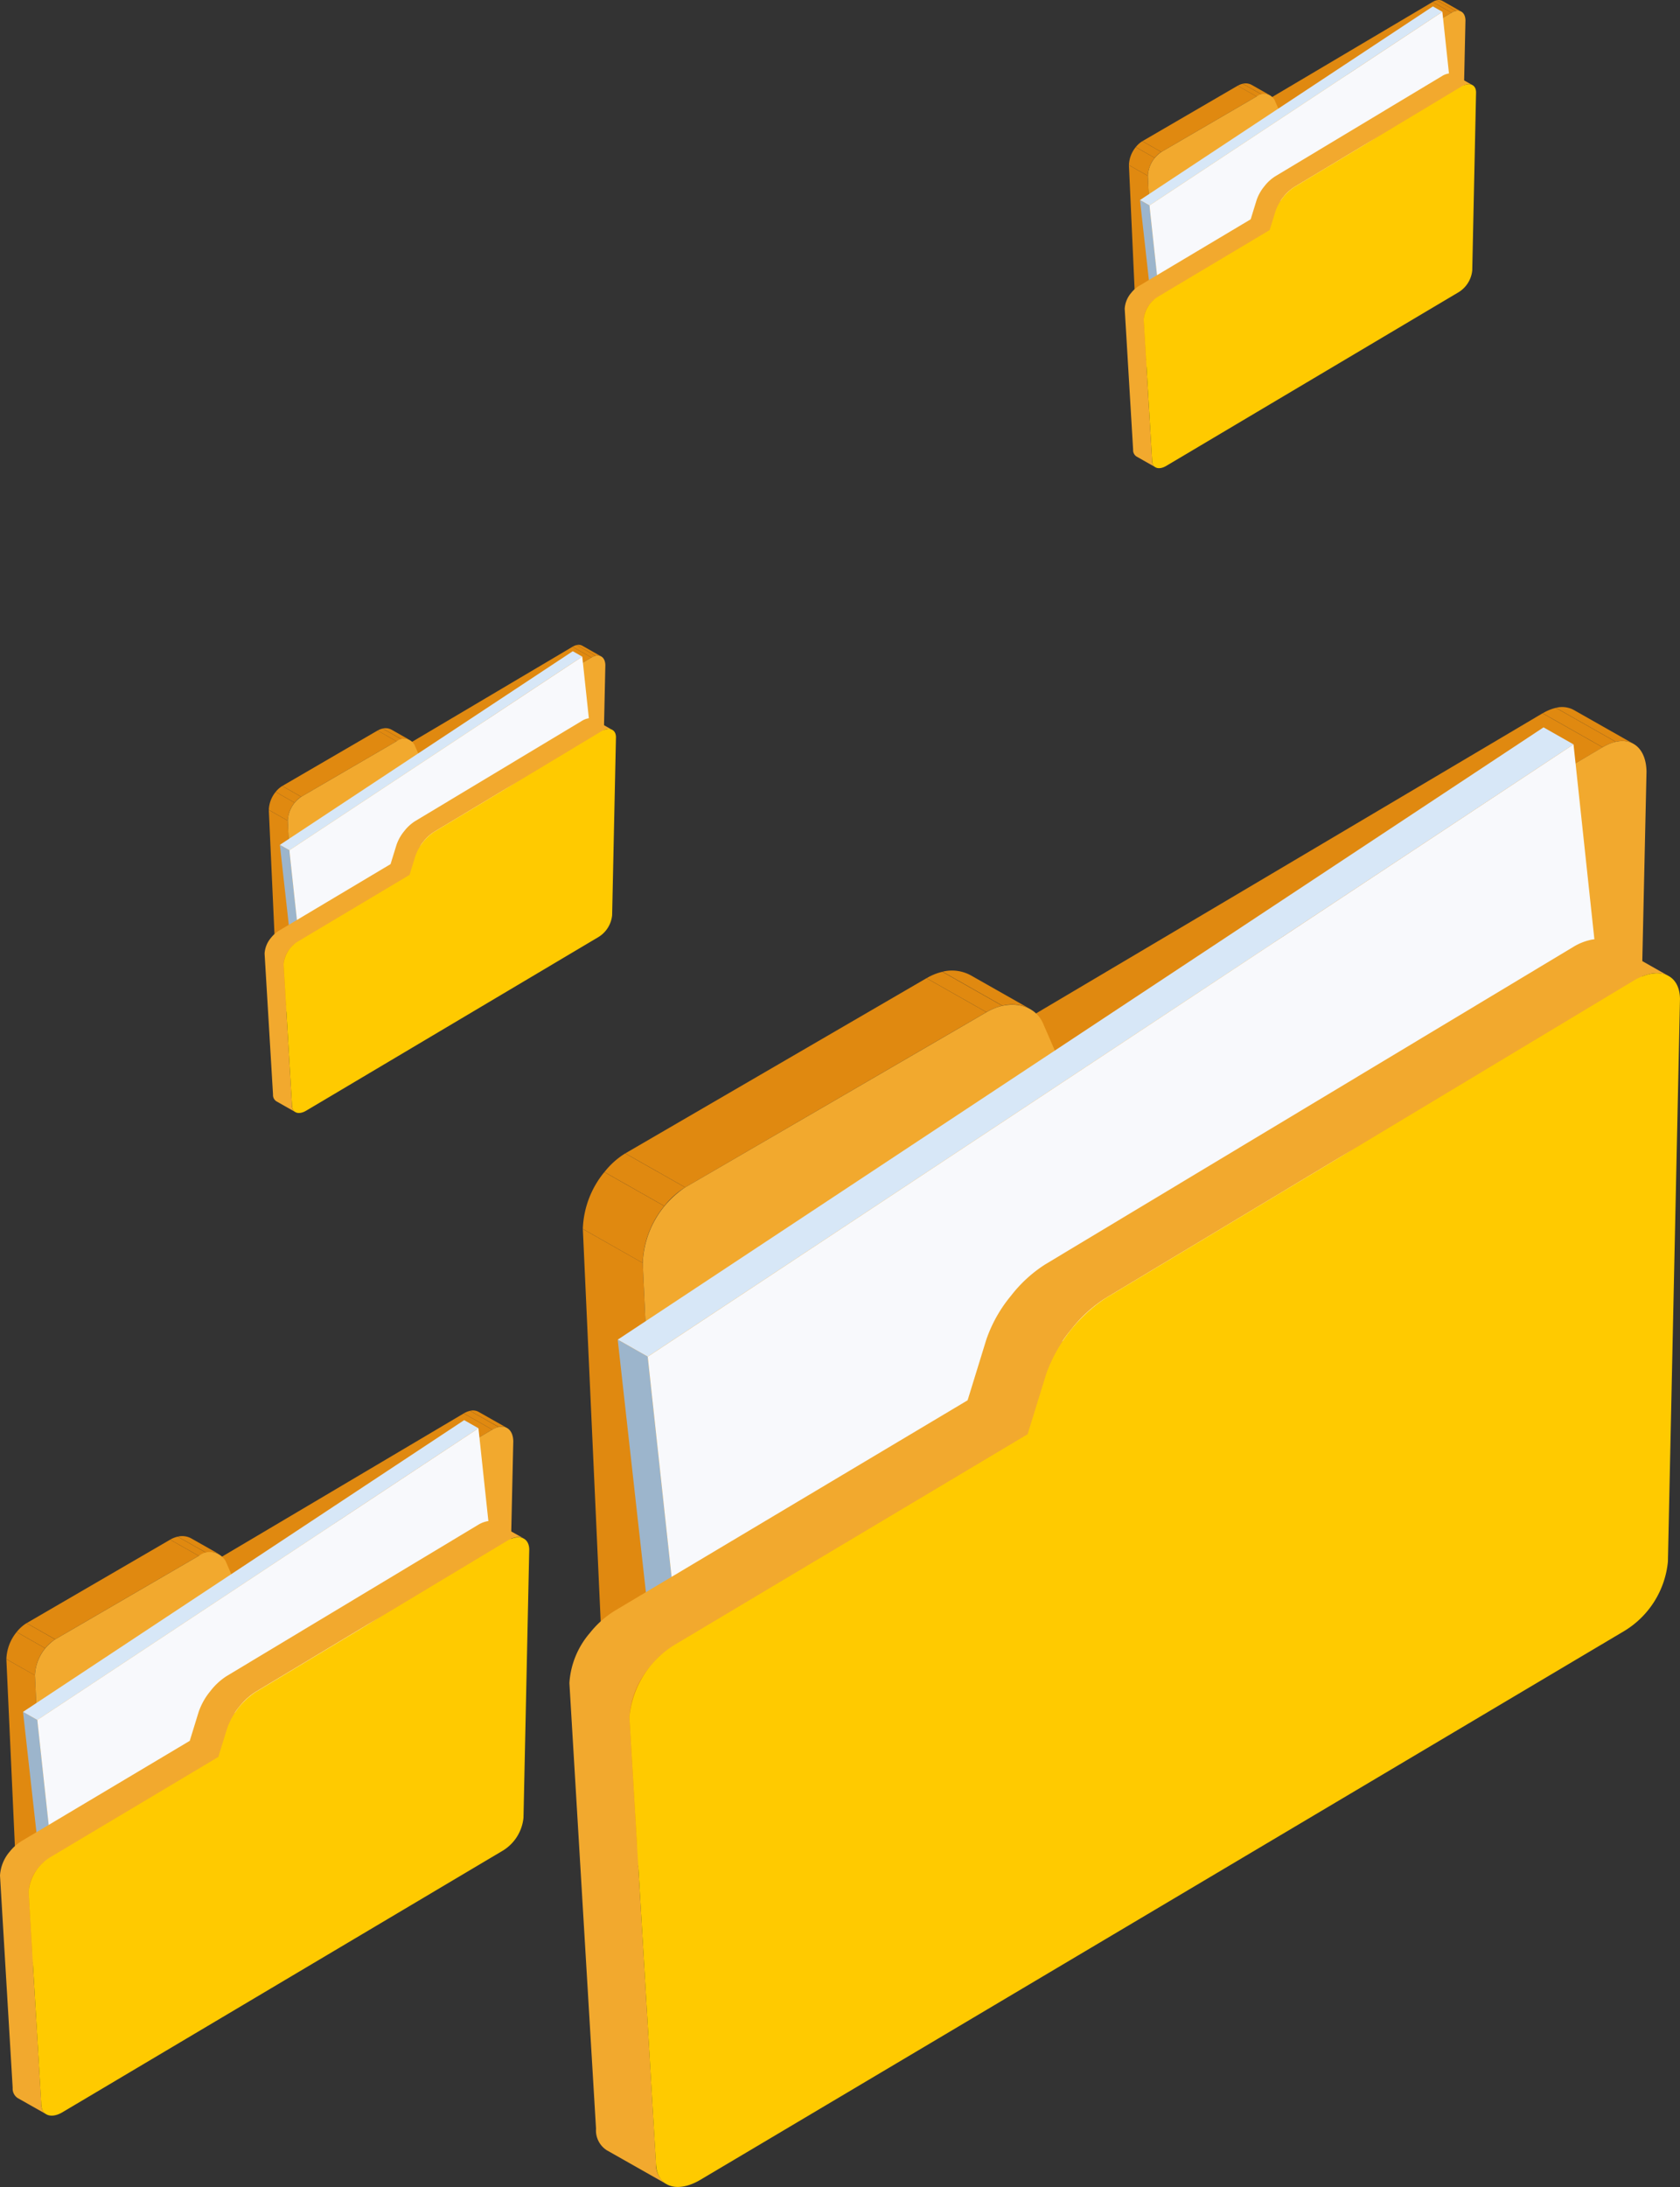 <svg xmlns="http://www.w3.org/2000/svg" xmlns:xlink="http://www.w3.org/1999/xlink" width="112.118" height="145.843" viewBox="0 0 112.118 145.843">
  <rect x="0" y="0" width="112.118" height="145.843" fill="#333333" stroke="none"/>
  <defs>
    <clipPath id="clip-path">
      <rect id="Rectángulo_297105" data-name="Rectángulo 297105" width="35.316" height="47.025" fill="none"/>
    </clipPath>
    <clipPath id="clip-path-5">
      <rect id="Rectángulo_297105-2" data-name="Rectángulo 297105" width="74.118" height="98.691" fill="none"/>
    </clipPath>
    <clipPath id="clip-path-9">
      <rect id="Rectángulo_297101" data-name="Rectángulo 297101" width="23.448" height="31.222" fill="none"/>
    </clipPath>
  </defs>
  <g id="Grupo_174118" data-name="Grupo 174118" transform="translate(-1284.004 -226.92)">
    <g id="Grupo_147254" data-name="Grupo 147254" transform="translate(1284.004 320.979)">
      <g id="Grupo_147246" data-name="Grupo 147246">
        <g id="Grupo_147245" data-name="Grupo 147245" clip-path="url(#clip-path)">
          <path id="Trazado_205131" data-name="Trazado 205131" d="M22.456,1.269,20.548.189a1.49,1.49,0,0,1,.42-.173L22.877,1.1a1.472,1.472,0,0,0-.42.173" transform="translate(10.401 0.008)" fill="#e08910"/>
          <path id="Trazado_205132" data-name="Trazado 205132" d="M22.735,1.1,20.827.024a.778.778,0,0,1,.562.065L23.3,1.169a.778.778,0,0,0-.562-.065" transform="translate(10.542 0)" fill="#e08910"/>
          <path id="Trazado_205133" data-name="Trazado 205133" d="M3.165,25.623,1.257,24.541a.925.925,0,0,1-.4-.843l1.908,1.081a.926.926,0,0,0,.4.843" transform="translate(0.436 11.995)" fill="#f2a92e"/>
        </g>
      </g>
      <path id="Trazado_205134" data-name="Trazado 205134" d="M9.138,10.305l1.908,1.08L28.231,1.211,26.323.131Z" transform="translate(4.625 0.066)" fill="#e08910"/>
      <g id="Grupo_147248" data-name="Grupo 147248">
        <g id="Grupo_147247" data-name="Grupo 147247" clip-path="url(#clip-path)">
          <path id="Trazado_205135" data-name="Trazado 205135" d="M9.448,6.868,7.54,5.788a1.723,1.723,0,0,1,.506-.2l1.907,1.08a1.715,1.715,0,0,0-.5.2" transform="translate(3.816 2.827)" fill="#e08910"/>
          <path id="Trazado_205136" data-name="Trazado 205136" d="M9.784,6.677,7.876,5.6a1.253,1.253,0,0,1,.886.108l1.908,1.08a1.23,1.23,0,0,0-.886-.107" transform="translate(3.987 2.815)" fill="#e08910"/>
        </g>
      </g>
      <path id="Trazado_205137" data-name="Trazado 205137" d="M1.154,30.12,3.063,31.2l-.872-19.11L.282,11.011Z" transform="translate(0.143 5.573)" fill="#e08910"/>
      <path id="Trazado_205138" data-name="Trazado 205138" d="M3.086,12.367l-1.907-1.08L10.759,5.72,12.667,6.8Z" transform="translate(0.597 2.895)" fill="#e08910"/>
      <g id="Grupo_147250" data-name="Grupo 147250">
        <g id="Grupo_147249" data-name="Grupo 147249" clip-path="url(#clip-path)">
          <path id="Trazado_205139" data-name="Trazado 205139" d="M2.19,12.7.283,11.617A3,3,0,0,1,.968,9.81l1.908,1.08A3.018,3.018,0,0,0,2.19,12.7" transform="translate(0.143 4.965)" fill="#e08910"/>
          <path id="Trazado_205140" data-name="Trazado 205140" d="M2.646,11.089.738,10.009A2.5,2.5,0,0,1,1.4,9.416L3.309,10.5a2.522,2.522,0,0,0-.663.593" transform="translate(0.374 4.766)" fill="#e08910"/>
          <path id="Trazado_205141" data-name="Trazado 205141" d="M2.9,14.9l9.581-5.567a1.206,1.206,0,0,1,1.8.364l.6,1.392L32.071.914c.759-.45,1.384-.1,1.4.774L33.1,18.2a2.9,2.9,0,0,1-1.292,2.3L3.757,37.152c-.724.429-1.324.1-1.336-.741L1.549,17.3A3.035,3.035,0,0,1,2.9,14.9" transform="translate(0.784 0.363)" fill="#f2a92e"/>
        </g>
      </g>
      <path id="Trazado_205142" data-name="Trazado 205142" d="M2.806,21.56l-.868.011L1.02,13.345l.955.541Z" transform="translate(0.516 6.755)" fill="#9cb5cc"/>
      <path id="Trazado_205143" data-name="Trazado 205143" d="M1.975,20.424l-.955-.541L30.461.428l.953.541Z" transform="translate(0.516 0.217)" fill="#d7e7f7"/>
      <path id="Trazado_205144" data-name="Trazado 205144" d="M31.093.787l.822,7.68L2.485,27.916l-.831-7.674Z" transform="translate(0.837 0.398)" fill="#f8f9fc"/>
      <g id="Grupo_147252" data-name="Grupo 147252">
        <g id="Grupo_147251" data-name="Grupo 147251" clip-path="url(#clip-path)">
          <path id="Trazado_205145" data-name="Trazado 205145" d="M15.164,18.7a4.433,4.433,0,0,1,.788-1.4,4.335,4.335,0,0,1,1.086-1l16.8-10.094a1.714,1.714,0,0,1,.506-.209.849.849,0,0,1,.615.063L33.051,4.99a.857.857,0,0,0-.615-.063,1.773,1.773,0,0,0-.506.209L15.131,15.23a4.286,4.286,0,0,0-1.087,1,4.433,4.433,0,0,0-.788,1.4l-.593,1.923L1.447,26.232a3.065,3.065,0,0,0-.8.711A2.692,2.692,0,0,0,0,28.532L.846,42.695a.747.747,0,0,0,.342.684L3.1,44.457a.744.744,0,0,1-.342-.682L1.908,29.614a2.682,2.682,0,0,1,.649-1.591,3.009,3.009,0,0,1,.8-.709l11.215-6.687Z" transform="translate(0 2.479)" fill="#f2a92e"/>
          <path id="Trazado_205146" data-name="Trazado 205146" d="M33.2,5.853c.8-.474,1.467-.214,1.479.575l-.384,17.884a2.9,2.9,0,0,1-1.38,2.2L3.532,43.954c-.768.456-1.408.209-1.419-.542L1.267,29.251a3.032,3.032,0,0,1,1.447-2.3l11.215-6.687.593-1.922A4.878,4.878,0,0,1,16.4,15.947Z" transform="translate(0.641 2.842)" fill="#ffca00"/>
        </g>
      </g>
    </g>
    <g id="Grupo_147256" data-name="Grupo 147256" transform="translate(1322.004 274.072)">
      <g id="Grupo_147246-2" data-name="Grupo 147246">
        <g id="Grupo_147245-2" data-name="Grupo 147245" clip-path="url(#clip-path-5)">
          <path id="Trazado_205131-2" data-name="Trazado 205131" d="M24.553,2.646l-4-2.266A3.126,3.126,0,0,1,21.43.016l4,2.266a3.089,3.089,0,0,0-.882.364" transform="translate(44.403 0.035)" fill="#e08910"/>
          <path id="Trazado_205132-2" data-name="Trazado 205132" d="M24.832,2.317l-4-2.266a1.633,1.633,0,0,1,1.179.136l4,2.266a1.633,1.633,0,0,0-1.179-.136" transform="translate(45.006 0)" fill="#e08910"/>
          <path id="Trazado_205133-2" data-name="Trazado 205133" d="M5.7,27.738l-4-2.27A1.94,1.94,0,0,1,.861,23.7l4,2.27a1.944,1.944,0,0,0,.831,1.77" transform="translate(1.861 51.21)" fill="#f2a92e"/>
        </g>
      </g>
      <path id="Trazado_205134-2" data-name="Trazado 205134" d="M9.138,21.483l4,2.266L49.209,2.4,45.2.131Z" transform="translate(19.746 0.283)" fill="#e08910"/>
      <g id="Grupo_147248-2" data-name="Grupo 147248">
        <g id="Grupo_147247-2" data-name="Grupo 147247" clip-path="url(#clip-path-5)">
          <path id="Trazado_205135-2" data-name="Trazado 205135" d="M11.545,8.278l-4-2.266A3.616,3.616,0,0,1,8.6,5.585l4,2.266a3.6,3.6,0,0,0-1.059.427" transform="translate(16.293 12.069)" fill="#e08910"/>
          <path id="Trazado_205136-2" data-name="Trazado 205136" d="M11.881,7.9l-4-2.27a2.629,2.629,0,0,1,1.859.228l4,2.266A2.582,2.582,0,0,0,11.881,7.9" transform="translate(17.02 12.017)" fill="#e08910"/>
        </g>
      </g>
      <path id="Trazado_205137-2" data-name="Trazado 205137" d="M2.112,51.114l4,2.27L4.287,13.277l-4-2.266Z" transform="translate(0.61 23.794)" fill="#e08910"/>
      <path id="Trazado_205138-2" data-name="Trazado 205138" d="M5.181,19.669l-4-2.266L21.283,5.72l4,2.266Z" transform="translate(2.549 12.36)" fill="#e08910"/>
      <g id="Grupo_147250-2" data-name="Grupo 147250">
        <g id="Grupo_147249-2" data-name="Grupo 147249" clip-path="url(#clip-path-5)">
          <path id="Trazado_205139-2" data-name="Trazado 205139" d="M4.285,15.873l-4-2.27A6.3,6.3,0,0,1,1.722,9.81l4,2.266a6.333,6.333,0,0,0-1.441,3.8" transform="translate(0.611 21.199)" fill="#e08910"/>
          <path id="Trazado_205140-2" data-name="Trazado 205140" d="M4.743,12.928l-4-2.266A5.256,5.256,0,0,1,2.132,9.416l4,2.266a5.294,5.294,0,0,0-1.391,1.245" transform="translate(1.595 20.347)" fill="#e08910"/>
          <path id="Trazado_205141-2" data-name="Trazado 205141" d="M4.382,30.48,24.488,18.8c1.52-.9,3.224-.553,3.784.765l1.268,2.921L65.606,1.131c1.593-.945,2.9-.218,2.93,1.625l-.771,34.657a6.089,6.089,0,0,1-2.712,4.82L6.183,77.183c-1.52.9-2.778.205-2.8-1.555L1.549,35.522A6.37,6.37,0,0,1,4.382,30.48" transform="translate(3.347 1.549)" fill="#f2a92e"/>
        </g>
      </g>
      <path id="Trazado_205142-2" data-name="Trazado 205142" d="M4.769,30.585l-1.821.022L1.02,13.345l2,1.135Z" transform="translate(2.204 28.838)" fill="#9cb5cc"/>
      <path id="Trazado_205143-2" data-name="Trazado 205143" d="M3.024,42.393l-2-1.135L62.807.428l2,1.135Z" transform="translate(2.204 0.925)" fill="#d7e7f7"/>
      <path id="Trazado_205144-2" data-name="Trazado 205144" d="M63.438.787,65.164,16.9,3.4,57.722l-1.745-16.1Z" transform="translate(3.574 1.7)" fill="#f8f9fc"/>
      <g id="Grupo_147252-2" data-name="Grupo 147252">
        <g id="Grupo_147251-2" data-name="Grupo 147251" clip-path="url(#clip-path-5)">
          <path id="Trazado_205145-2" data-name="Trazado 205145" d="M31.824,33.873a9.3,9.3,0,0,1,1.653-2.937,9.1,9.1,0,0,1,2.279-2.089L71.017,7.663a3.6,3.6,0,0,1,1.062-.439,1.782,1.782,0,0,1,1.29.133l-4-2.266a1.8,1.8,0,0,0-1.29-.133,3.72,3.72,0,0,0-1.062.439L31.755,26.581a8.995,8.995,0,0,0-2.282,2.089,9.3,9.3,0,0,0-1.653,2.937l-1.245,4.037L3.038,49.672a6.433,6.433,0,0,0-1.675,1.492A5.649,5.649,0,0,0,0,54.5L1.777,84.221a1.567,1.567,0,0,0,.718,1.435l4,2.263a1.561,1.561,0,0,1-.718-1.432L4.005,56.768A5.629,5.629,0,0,1,5.367,53.43a6.314,6.314,0,0,1,1.675-1.489L30.579,37.907Z" transform="translate(0 10.585)" fill="#f2a92e"/>
          <path id="Trazado_205146-2" data-name="Trazado 205146" d="M68.279,6.113c1.685-1,3.079-.449,3.1,1.207l-.806,37.533a6.089,6.089,0,0,1-2.9,4.618l-61.66,36.6c-1.612.958-2.955.439-2.978-1.138L1.267,55.218A6.364,6.364,0,0,1,4.3,50.392L27.841,36.357l1.245-4.033A10.237,10.237,0,0,1,33.019,27.3Z" transform="translate(2.738 12.135)" fill="#ffca00"/>
        </g>
      </g>
    </g>
    <g id="Grupo_147257" data-name="Grupo 147257" transform="translate(1301.662 269.92)">
      <g id="Grupo_147237" data-name="Grupo 147237">
        <g id="Grupo_147236" data-name="Grupo 147236" clip-path="url(#clip-path-9)">
          <path id="Trazado_205115" data-name="Trazado 205115" d="M21.815.848,20.548.131a.989.989,0,0,1,.279-.115l1.267.717a.977.977,0,0,0-.279.115" fill="#e08910"/>
          <path id="Trazado_205116" data-name="Trazado 205116" d="M22.094.733,20.827.016A.517.517,0,0,1,21.2.059l1.267.717a.517.517,0,0,0-.373-.043" fill="#e08910"/>
          <path id="Trazado_205117" data-name="Trazado 205117" d="M2.391,24.976l-1.267-.718a.614.614,0,0,1-.263-.56l1.267.718a.615.615,0,0,0,.263.56" fill="#f2a92e"/>
        </g>
      </g>
      <path id="Trazado_205118" data-name="Trazado 205118" d="M9.138,6.886,10.4,7.6,21.815.848,20.548.131Z" fill="#e08910"/>
      <g id="Grupo_147239" data-name="Grupo 147239">
        <g id="Grupo_147238" data-name="Grupo 147238" clip-path="url(#clip-path-9)">
          <path id="Trazado_205119" data-name="Trazado 205119" d="M8.807,6.437,7.54,5.72a1.144,1.144,0,0,1,.336-.135L9.142,6.3a1.139,1.139,0,0,0-.335.135" fill="#e08910"/>
          <path id="Trazado_205120" data-name="Trazado 205120" d="M9.143,6.3,7.876,5.584a.832.832,0,0,1,.588.072l1.267.717A.817.817,0,0,0,9.143,6.3" fill="#e08910"/>
        </g>
      </g>
      <path id="Trazado_205121" data-name="Trazado 205121" d="M.861,23.7l1.267.718L1.549,11.728.282,11.011Z" fill="#e08910"/>
      <path id="Trazado_205122" data-name="Trazado 205122" d="M2.445,10.133,1.179,9.416l6.36-3.7,1.267.717Z" fill="#e08910"/>
      <g id="Grupo_147241" data-name="Grupo 147241">
        <g id="Grupo_147240" data-name="Grupo 147240" clip-path="url(#clip-path-9)">
          <path id="Trazado_205123" data-name="Trazado 205123" d="M1.549,11.728.283,11.01a1.993,1.993,0,0,1,.455-1.2l1.267.717a2,2,0,0,0-.456,1.2" fill="#e08910"/>
          <path id="Trazado_205124" data-name="Trazado 205124" d="M2.005,10.527.738,9.81a1.663,1.663,0,0,1,.441-.394l1.266.717a1.675,1.675,0,0,0-.44.394" fill="#e08910"/>
          <path id="Trazado_205125" data-name="Trazado 205125" d="M2.445,10.133l6.361-3.7a.8.8,0,0,1,1.2.242l.4.924L21.814.848c.5-.3.919-.069.927.514L22.5,12.326a1.926,1.926,0,0,1-.858,1.525L3.015,24.908c-.481.285-.879.065-.887-.492L1.549,11.728a2.015,2.015,0,0,1,.9-1.595" fill="#f2a92e"/>
        </g>
      </g>
      <path id="Trazado_205126" data-name="Trazado 205126" d="M2.206,18.8l-.576.007-.61-5.461.634.359Z" fill="#9cb5cc"/>
      <path id="Trazado_205127" data-name="Trazado 205127" d="M1.654,13.7l-.634-.359L20.567.428,21.2.787Z" fill="#d7e7f7"/>
      <path id="Trazado_205128" data-name="Trazado 205128" d="M21.2.787l.546,5.1L2.206,18.8,1.654,13.7Z" fill="#f8f9fc"/>
      <g id="Grupo_147243" data-name="Grupo 147243">
        <g id="Grupo_147242" data-name="Grupo 147242" clip-path="url(#clip-path-9)">
          <path id="Trazado_205129" data-name="Trazado 205129" d="M10.068,14.065a2.943,2.943,0,0,1,.523-.929,2.878,2.878,0,0,1,.721-.661l11.155-6.7a1.138,1.138,0,0,1,.336-.139.564.564,0,0,1,.408.042l-1.267-.717a.569.569,0,0,0-.408-.042,1.177,1.177,0,0,0-.336.139l-11.154,6.7a2.846,2.846,0,0,0-.722.661,2.943,2.943,0,0,0-.523.929l-.394,1.277L.961,19.063a2.035,2.035,0,0,0-.53.472A1.787,1.787,0,0,0,0,20.59l.562,9.4a.5.5,0,0,0,.227.454l1.267.716a.494.494,0,0,1-.227-.453l-.562-9.4A1.781,1.781,0,0,1,1.7,20.252a2,2,0,0,1,.53-.471l7.446-4.44Z" fill="#f2a92e"/>
          <path id="Trazado_205130" data-name="Trazado 205130" d="M22.467,5.773c.533-.315.974-.142.982.382l-.255,11.874a1.926,1.926,0,0,1-.916,1.461L2.771,31.07c-.51.3-.935.139-.942-.36l-.562-9.4a2.013,2.013,0,0,1,.961-1.527l7.446-4.44.394-1.276a3.238,3.238,0,0,1,1.244-1.59Z" fill="#ffca00"/>
        </g>
      </g>
    </g>
    <g id="Grupo_147258" data-name="Grupo 147258" transform="translate(1359.063 226.92)">
      <g id="Grupo_147237-2" data-name="Grupo 147237">
        <g id="Grupo_147236-2" data-name="Grupo 147236" clip-path="url(#clip-path-9)">
          <path id="Trazado_205115-2" data-name="Trazado 205115" d="M21.815.848,20.548.131a.989.989,0,0,1,.279-.115l1.267.717a.977.977,0,0,0-.279.115" fill="#e08910"/>
          <path id="Trazado_205116-2" data-name="Trazado 205116" d="M22.094.733,20.827.016A.517.517,0,0,1,21.2.059l1.267.717a.517.517,0,0,0-.373-.043" fill="#e08910"/>
          <path id="Trazado_205117-2" data-name="Trazado 205117" d="M2.391,24.976l-1.267-.718a.614.614,0,0,1-.263-.56l1.267.718a.615.615,0,0,0,.263.56" fill="#f2a92e"/>
        </g>
      </g>
      <path id="Trazado_205118-2" data-name="Trazado 205118" d="M9.138,6.886,10.4,7.6,21.815.848,20.548.131Z" fill="#e08910"/>
      <g id="Grupo_147239-2" data-name="Grupo 147239">
        <g id="Grupo_147238-2" data-name="Grupo 147238" clip-path="url(#clip-path-9)">
          <path id="Trazado_205119-2" data-name="Trazado 205119" d="M8.807,6.437,7.54,5.72a1.144,1.144,0,0,1,.336-.135L9.142,6.3a1.139,1.139,0,0,0-.335.135" fill="#e08910"/>
          <path id="Trazado_205120-2" data-name="Trazado 205120" d="M9.143,6.3,7.876,5.584a.832.832,0,0,1,.588.072l1.267.717A.817.817,0,0,0,9.143,6.3" fill="#e08910"/>
        </g>
      </g>
      <path id="Trazado_205121-2" data-name="Trazado 205121" d="M.861,23.7l1.267.718L1.549,11.728.282,11.011Z" fill="#e08910"/>
      <path id="Trazado_205122-2" data-name="Trazado 205122" d="M2.445,10.133,1.179,9.416l6.36-3.7,1.267.717Z" fill="#e08910"/>
      <g id="Grupo_147241-2" data-name="Grupo 147241">
        <g id="Grupo_147240-2" data-name="Grupo 147240" clip-path="url(#clip-path-9)">
          <path id="Trazado_205123-2" data-name="Trazado 205123" d="M1.549,11.728.283,11.01a1.993,1.993,0,0,1,.455-1.2l1.267.717a2,2,0,0,0-.456,1.2" fill="#e08910"/>
          <path id="Trazado_205124-2" data-name="Trazado 205124" d="M2.005,10.527.738,9.81a1.663,1.663,0,0,1,.441-.394l1.266.717a1.675,1.675,0,0,0-.44.394" fill="#e08910"/>
          <path id="Trazado_205125-2" data-name="Trazado 205125" d="M2.445,10.133l6.361-3.7a.8.8,0,0,1,1.2.242l.4.924L21.814.848c.5-.3.919-.069.927.514L22.5,12.326a1.926,1.926,0,0,1-.858,1.525L3.015,24.908c-.481.285-.879.065-.887-.492L1.549,11.728a2.015,2.015,0,0,1,.9-1.595" fill="#f2a92e"/>
        </g>
      </g>
      <path id="Trazado_205126-2" data-name="Trazado 205126" d="M2.206,18.8l-.576.007-.61-5.461.634.359Z" fill="#9cb5cc"/>
      <path id="Trazado_205127-2" data-name="Trazado 205127" d="M1.654,13.7l-.634-.359L20.567.428,21.2.787Z" fill="#d7e7f7"/>
      <path id="Trazado_205128-2" data-name="Trazado 205128" d="M21.2.787l.546,5.1L2.206,18.8,1.654,13.7Z" fill="#f8f9fc"/>
      <g id="Grupo_147243-2" data-name="Grupo 147243">
        <g id="Grupo_147242-2" data-name="Grupo 147242" clip-path="url(#clip-path-9)">
          <path id="Trazado_205129-2" data-name="Trazado 205129" d="M10.068,14.065a2.943,2.943,0,0,1,.523-.929,2.878,2.878,0,0,1,.721-.661l11.155-6.7a1.138,1.138,0,0,1,.336-.139.564.564,0,0,1,.408.042l-1.267-.717a.569.569,0,0,0-.408-.042,1.177,1.177,0,0,0-.336.139l-11.154,6.7a2.846,2.846,0,0,0-.722.661,2.943,2.943,0,0,0-.523.929l-.394,1.277L.961,19.063a2.035,2.035,0,0,0-.53.472A1.787,1.787,0,0,0,0,20.59l.562,9.4a.5.5,0,0,0,.227.454l1.267.716a.494.494,0,0,1-.227-.453l-.562-9.4A1.781,1.781,0,0,1,1.7,20.252a2,2,0,0,1,.53-.471l7.446-4.44Z" fill="#f2a92e"/>
          <path id="Trazado_205130-2" data-name="Trazado 205130" d="M22.467,5.773c.533-.315.974-.142.982.382l-.255,11.874a1.926,1.926,0,0,1-.916,1.461L2.771,31.07c-.51.3-.935.139-.942-.36l-.562-9.4a2.013,2.013,0,0,1,.961-1.527l7.446-4.44.394-1.276a3.238,3.238,0,0,1,1.244-1.59Z" fill="#ffca00"/>
        </g>
      </g>
    </g>
  </g>
</svg>

